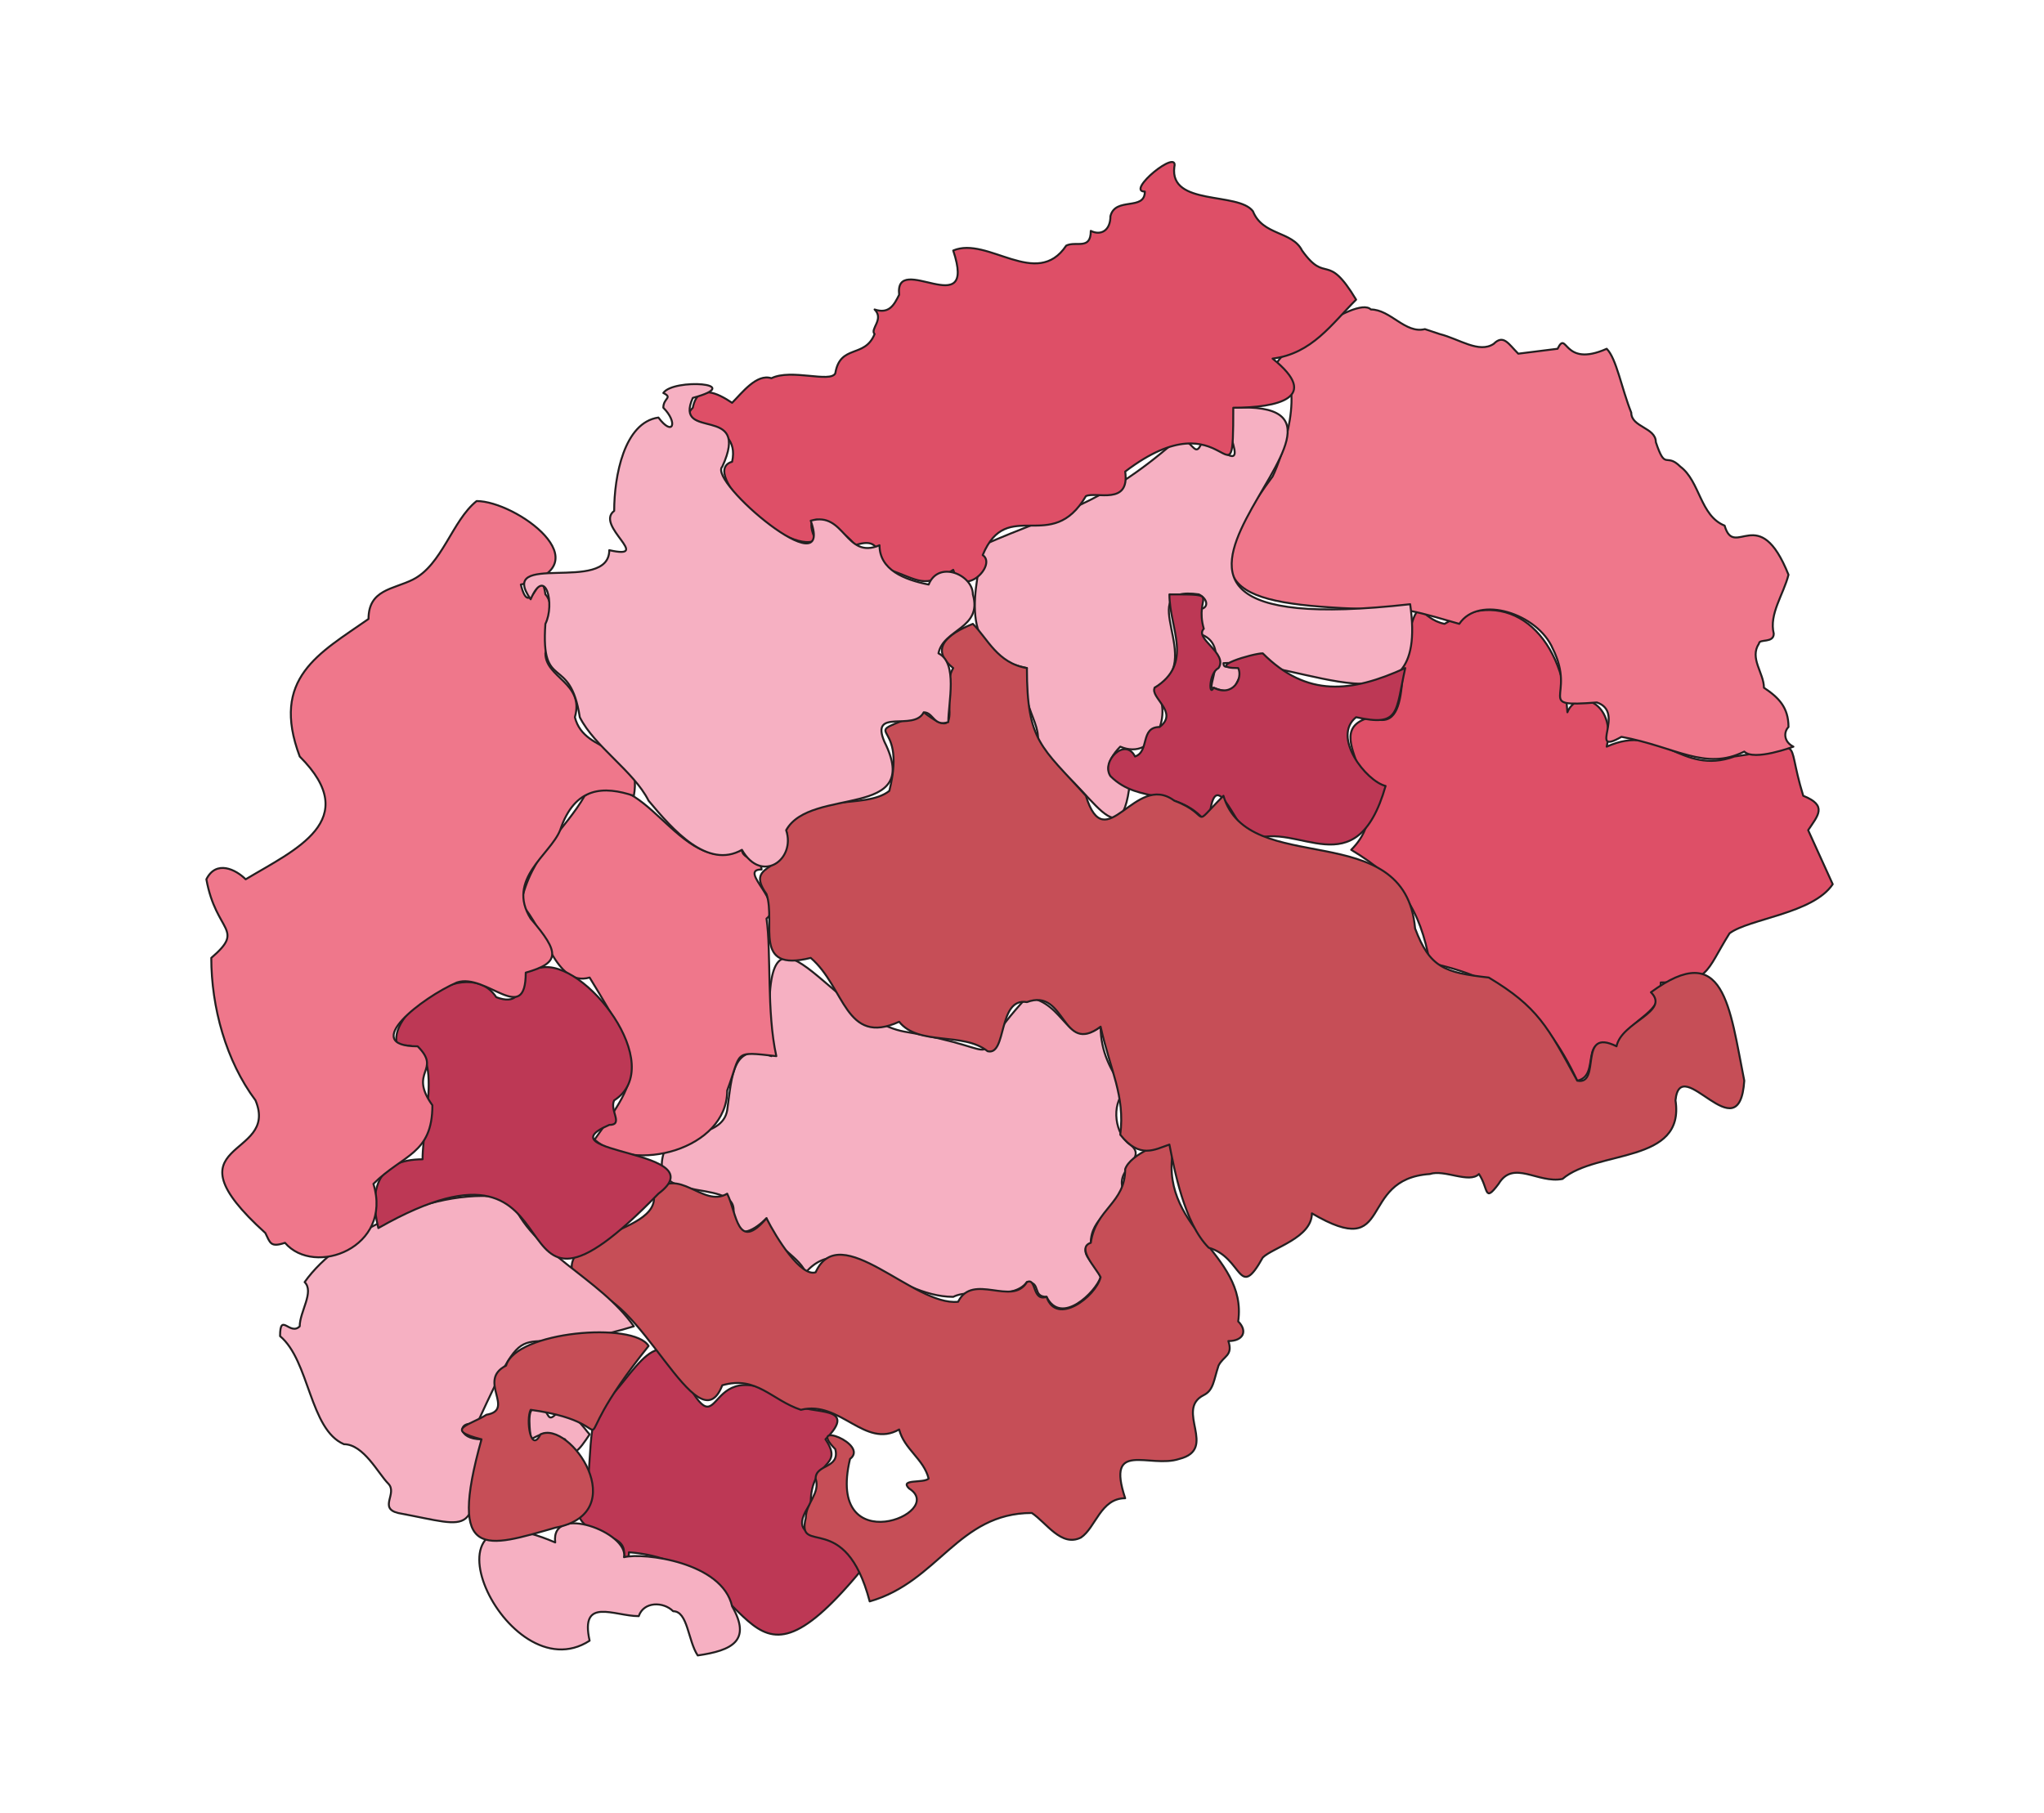 <?xml version="1.0" encoding="UTF-8"?>
<!-- Generated by Pixelmator Pro 3.6.10 -->
<svg width="416" height="369" viewBox="0 0 416 369" xmlns="http://www.w3.org/2000/svg">
    <g id="Landen">
        <g id="MACEDONIE">
            <path id="MK-75" fill="#f6b0c2" stroke="#231f20" stroke-width="0.4" stroke-linejoin="round" d="M 230 233 C 227 231 226 225 229 222 C 226 218 224 214 224 209 C 217 214 217 204 209 203 C 195 218 208 214 184 210 C 168 207 154 175 157 215 C 149 212 149 219 148 226 C 147 232 137 230 135 235 C 132 246 152 239 149 248 C 150 253 154 250 156 248 C 157 254 162 255 164 259 C 172 250 182 264 194 264 C 198 262 206 265 209 261 C 212 261 210 264 213 264 C 216 270 223 263 224 260 C 223 257 219 255 222 253 C 222 248 227 246 229 243 C 226 238 234 236 230 233 Z"/>
            <path id="MK-73" fill="#bd3855" stroke="#231f20" stroke-width="0.4" stroke-linejoin="round" d="M 175 320 C 174 310 158 316 165 306 C 165 297 172 299 168 293 C 175 286 165 288 162 286 C 142 273 148 297 139 280 C 134 266 127 284 122 286 C 119 292 121 302 118 309 C 120 313 127 312 127 316 C 127 318 128 318 128 316 C 155 318 150 350 175 320 Z"/>
            <path id="MK-72" fill="#c64e57" stroke="#231f20" stroke-width="0.4" stroke-linejoin="round" d="M 252 269 C 254 255 235 250 239 233 C 237 232 230 235 229 238 C 229 245 223 246 222 253 C 219 254 223 258 224 260 C 223 264 215 270 213 264 C 210 265 211 260 209 261 C 206 266 198 259 195 265 C 186 266 171 248 166 259 C 163 260 158 252 156 248 C 150 255 150 247 148 243 C 143 246 138 237 133 243 C 135 252 108 251 119 263 C 130 262 142 295 147 282 C 154 280 157 285 163 287 C 171 285 176 295 183 291 C 184 295 188 297 189 301 C 188 302 183 301 185 303 C 193 308 168 318 173 297 C 177 294 164 289 170 295 C 171 299 166 298 166 301 C 167 304 164 306 164 309 C 162 317 172 307 177 326 C 191 322 195 308 210 308 C 213 310 216 315 220 313 C 223 311 224 305 229 305 C 225 293 234 299 240 297 C 248 295 239 287 245 284 C 247 283 247 281 248 278 C 249 276 251 276 250 273 C 253 273 254 271 252 269 Z"/>
            <path id="MK-65" fill="#ef778b" stroke="#231f20" stroke-width="0.4" stroke-linejoin="round" d="M 156 187 C 160 184 150 177 155 177 C 155 175 151 175 151 173 C 138 179 131 154 119 162 C 115 169 108 174 106 184 C 111 189 113 201 120 199 C 131 217 131 218 121 232 C 129 239 148 234 148 222 C 151 214 149 214 158 215 C 156 206 157 194 156 187 Z"/>
            <path id="MK-63" fill="#f6b0c2" stroke="#231f20" stroke-width="0.4" stroke-linejoin="round" d="M 98 293 C 93 293 93 289 97 290 C 109 264 103 278 129 270 C 122 260 108 255 104 244 C 89 241 69 251 62 261 C 64 263 61 267 61 270 C 59 272 57 267 57 272 C 63 277 63 291 70 294 C 74 294 77 300 79 302 C 81 304 77 307 81 308 C 97 311 96 313 98 293 Z M 149 327 C 147 318 131 316 127 317 C 128 312 112 306 113 314 C 83 301 103 345 120 334 C 118 325 125 329 130 329 C 131 326 135 326 137 328 C 140 328 140 334 142 337 C 149 336 153 334 149 327 Z M 120 292 C 119 291 116 286 113 288 C 111 290 112 286 109 287 C 107 286 108 292 108 293 C 112 291 110 292 115 293 C 116 298 118 295 120 292 Z"/>
            <path id="MK-62" fill="#bd3855" stroke="#231f20" stroke-width="0.4" stroke-linejoin="round" d="M 134 243 C 146 234 110 235 124 229 C 127 229 124 226 125 224 C 136 217 119 195 110 197 C 104 194 109 206 101 203 C 95 194 78 207 81 213 C 91 211 86 228 86 236 C 77 236 75 242 77 250 C 121 225 98 280 134 243 Z"/>
            <path id="MK-60" fill="#c64e57" stroke="#231f20" stroke-width="0.4" stroke-linejoin="round" d="M 98 293 C 90 291 96 290 99 288 C 105 287 97 281 103 278 C 105 271 129 269 132 274 C 112 299 130 290 108 287 C 107 289 108 296 110 292 C 116 289 129 308 113 311 C 99 315 91 318 98 293 Z"/>
            <path id="MK-24" fill="#de4f67" stroke="#231f20" stroke-width="0.4" stroke-linejoin="round" d="M 373 180 L 368 169 C 370 166 372 164 367 162 C 363 149 368 152 353 154 C 342 158 338 147 327 152 C 329 143 321 140 319 145 C 318 129 307 119 294 127 C 289 126 289 121 287 128 C 284 132 288 150 279 146 C 267 149 286 162 275 173 C 285 179 289 185 291 196 C 305 199 314 205 321 220 C 326 219 321 210 329 213 C 333 206 338 207 338 200 C 348 200 347 198 352 190 C 356 187 369 186 373 180 Z"/>
            <path id="MK-23" fill="#ef778b" stroke="#231f20" stroke-width="0.4" stroke-linejoin="round" d="M 364 117 C 358 102 353 114 351 107 C 346 105 346 98 342 95 C 339 92 339 96 337 90 C 337 87 332 87 332 84 C 330 79 329 73 327 71 C 318 75 319 67 317 71 L 309 72 C 307 70 306 68 304 70 C 301 72 297 69 293 68 L 290 67 C 286 68 283 63 279 63 C 276 60 259 73 260 74 C 266 78 261 93 259 97 C 242 120 251 123 278 124 C 284 123 290 125 297 127 C 301 121 313 125 316 132 C 321 142 312 144 325 143 C 331 145 323 154 330 150 C 341 152 347 157 355 153 C 357 155 365 152 365 152 C 363 151 363 149 364 148 C 364 144 362 142 359 140 C 359 137 356 134 358 131 C 358 130 361 131 361 129 C 360 125 363 121 364 117 Z"/>
            <path id="MK-22" fill="#f6b0c2" stroke="#231f20" stroke-width="0.4" stroke-linejoin="round" d="M 287 123 C 207 132 290 81 251 83 C 246 84 258 100 245 89 C 243 95 243 88 239 90 C 224 103 216 104 200 111 C 199 119 194 133 209 136 C 207 145 214 148 210 154 C 220 155 228 178 230 159 C 224 159 225 155 228 152 C 235 155 239 145 235 140 C 246 135 230 119 244 121 C 246 122 246 124 244 124 C 243 126 246 128 244 129 C 251 131 245 141 247 140 C 252 142 251 139 253 137 C 252 134 249 137 249 135 C 265 134 291 151 287 123 Z"/>
            <path id="MK-20" fill="#bd3855" stroke="#231f20" stroke-width="0.4" stroke-linejoin="round" d="M 276 146 C 271 150 278 159 282 160 C 276 181 264 167 255 171 C 251 168 247 154 246 168 C 240 160 232 164 226 158 C 224 155 229 150 231 154 C 234 153 232 148 236 148 C 240 145 234 142 235 140 C 243 135 238 128 238 121 C 249 121 243 121 245 128 C 243 130 250 133 248 136 C 246 137 246 142 247 140 C 251 142 253 138 252 136 C 245 136 255 133 257 133 C 266 142 275 141 286 136 C 284 145 285 148 276 146 Z"/>
            <path id="MK-14" fill="#c64e57" stroke="#231f20" stroke-width="0.4" stroke-linejoin="round" d="M 355 220 C 352 205 351 191 336 202 C 340 206 330 208 329 213 C 321 209 326 221 321 220 C 315 209 313 205 303 199 C 294 198 291 197 288 189 C 286 166 254 179 249 162 C 242 169 247 166 239 163 C 231 157 225 175 221 162 C 212 152 209 151 209 136 C 203 135 201 130 198 127 C 193 129 189 132 194 136 C 191 141 197 152 188 145 C 173 151 185 145 181 161 C 176 165 164 161 160 169 C 162 178 151 175 156 182 C 158 188 153 198 165 195 C 172 201 172 213 183 208 C 187 213 196 210 201 214 C 205 215 203 203 209 204 C 217 201 216 215 224 209 C 226 218 229 223 228 231 C 232 236 235 234 238 233 C 239 238 241 249 246 254 C 253 256 252 265 257 256 C 259 254 267 252 267 247 C 284 257 276 240 291 239 C 294 238 299 241 301 239 C 303 242 302 245 305 241 C 308 236 313 241 318 240 C 325 234 343 237 341 224 C 342 214 354 235 355 220 Z"/>
            <path id="MK-13" fill="#de4f67" stroke="#231f20" stroke-width="0.4" stroke-linejoin="round" d="M 276 61 C 270 51 270 58 265 51 C 263 47 257 48 255 43 C 252 39 238 42 239 34 C 240 30 229 39 233 39 C 233 43 227 40 226 44 C 226 47 224 48 222 47 C 222 51 219 49 217 50 C 211 59 201 48 194 51 C 199 66 182 51 183 60 C 182 62 181 64 178 63 C 180 65 177 67 178 68 C 176 73 171 70 170 76 C 169 78 161 75 157 77 C 154 76 151 80 149 82 C 146 80 142 78 141 83 C 137 87 151 85 149 94 C 142 96 160 113 166 110 C 162 101 173 109 174 111 C 180 109 178 114 181 116 C 187 118 188 120 194 116 C 196 122 203 115 200 113 C 205 101 214 113 221 101 C 223 100 230 103 229 96 C 250 80 251 105 251 83 C 260 83 269 81 259 73 C 267 72 271 66 276 61 Z"/>
            <path id="MK-12" fill="#ef778b" stroke="#231f20" stroke-width="0.4" stroke-linejoin="round" d="M 129 162 C 131 151 119 154 117 146 C 119 139 111 138 111 133 C 112 129 113 123 111 121 C 110 114 108 127 106 119 C 123 115 105 102 97 102 C 92 106 90 115 84 118 C 80 120 75 120 75 126 C 65 133 55 138 61 154 C 74 167 60 173 50 179 C 48 177 44 175 42 179 C 44 190 50 189 43 195 C 43 205 46 216 52 224 C 57 236 33 232 54 251 C 55 253 55 254 58 253 C 64 260 80 254 76 241 C 82 235 88 235 88 225 C 83 218 90 218 85 213 C 73 213 86 203 93 200 C 99 198 107 209 107 198 C 114 196 114 194 108 187 C 103 179 112 174 114 169 C 117 160 123 160 129 162 Z"/>
            <path id="MK-10" fill="#f6b0c2" stroke="#231f20" stroke-width="0.4" stroke-linejoin="round" d="M 198 121 C 198 117 191 114 189 119 C 184 118 179 116 179 111 C 172 114 172 104 165 106 C 170 120 144 98 147 95 C 153 82 137 90 141 81 C 152 78 137 77 135 80 C 137 81 135 81 135 83 C 138 86 137 89 134 85 C 127 86 125 97 125 104 C 121 107 133 114 124 112 C 124 121 101 112 108 122 C 111 115 113 123 111 127 C 110 141 116 133 118 146 C 121 152 129 157 132 163 C 137 169 144 177 151 173 C 155 180 162 175 160 169 C 165 160 188 167 180 151 C 177 144 186 149 188 145 C 190 145 190 148 193 147 C 193 143 195 135 191 133 C 192 128 200 128 198 121 Z"/>
        </g>
    </g>
</svg>
